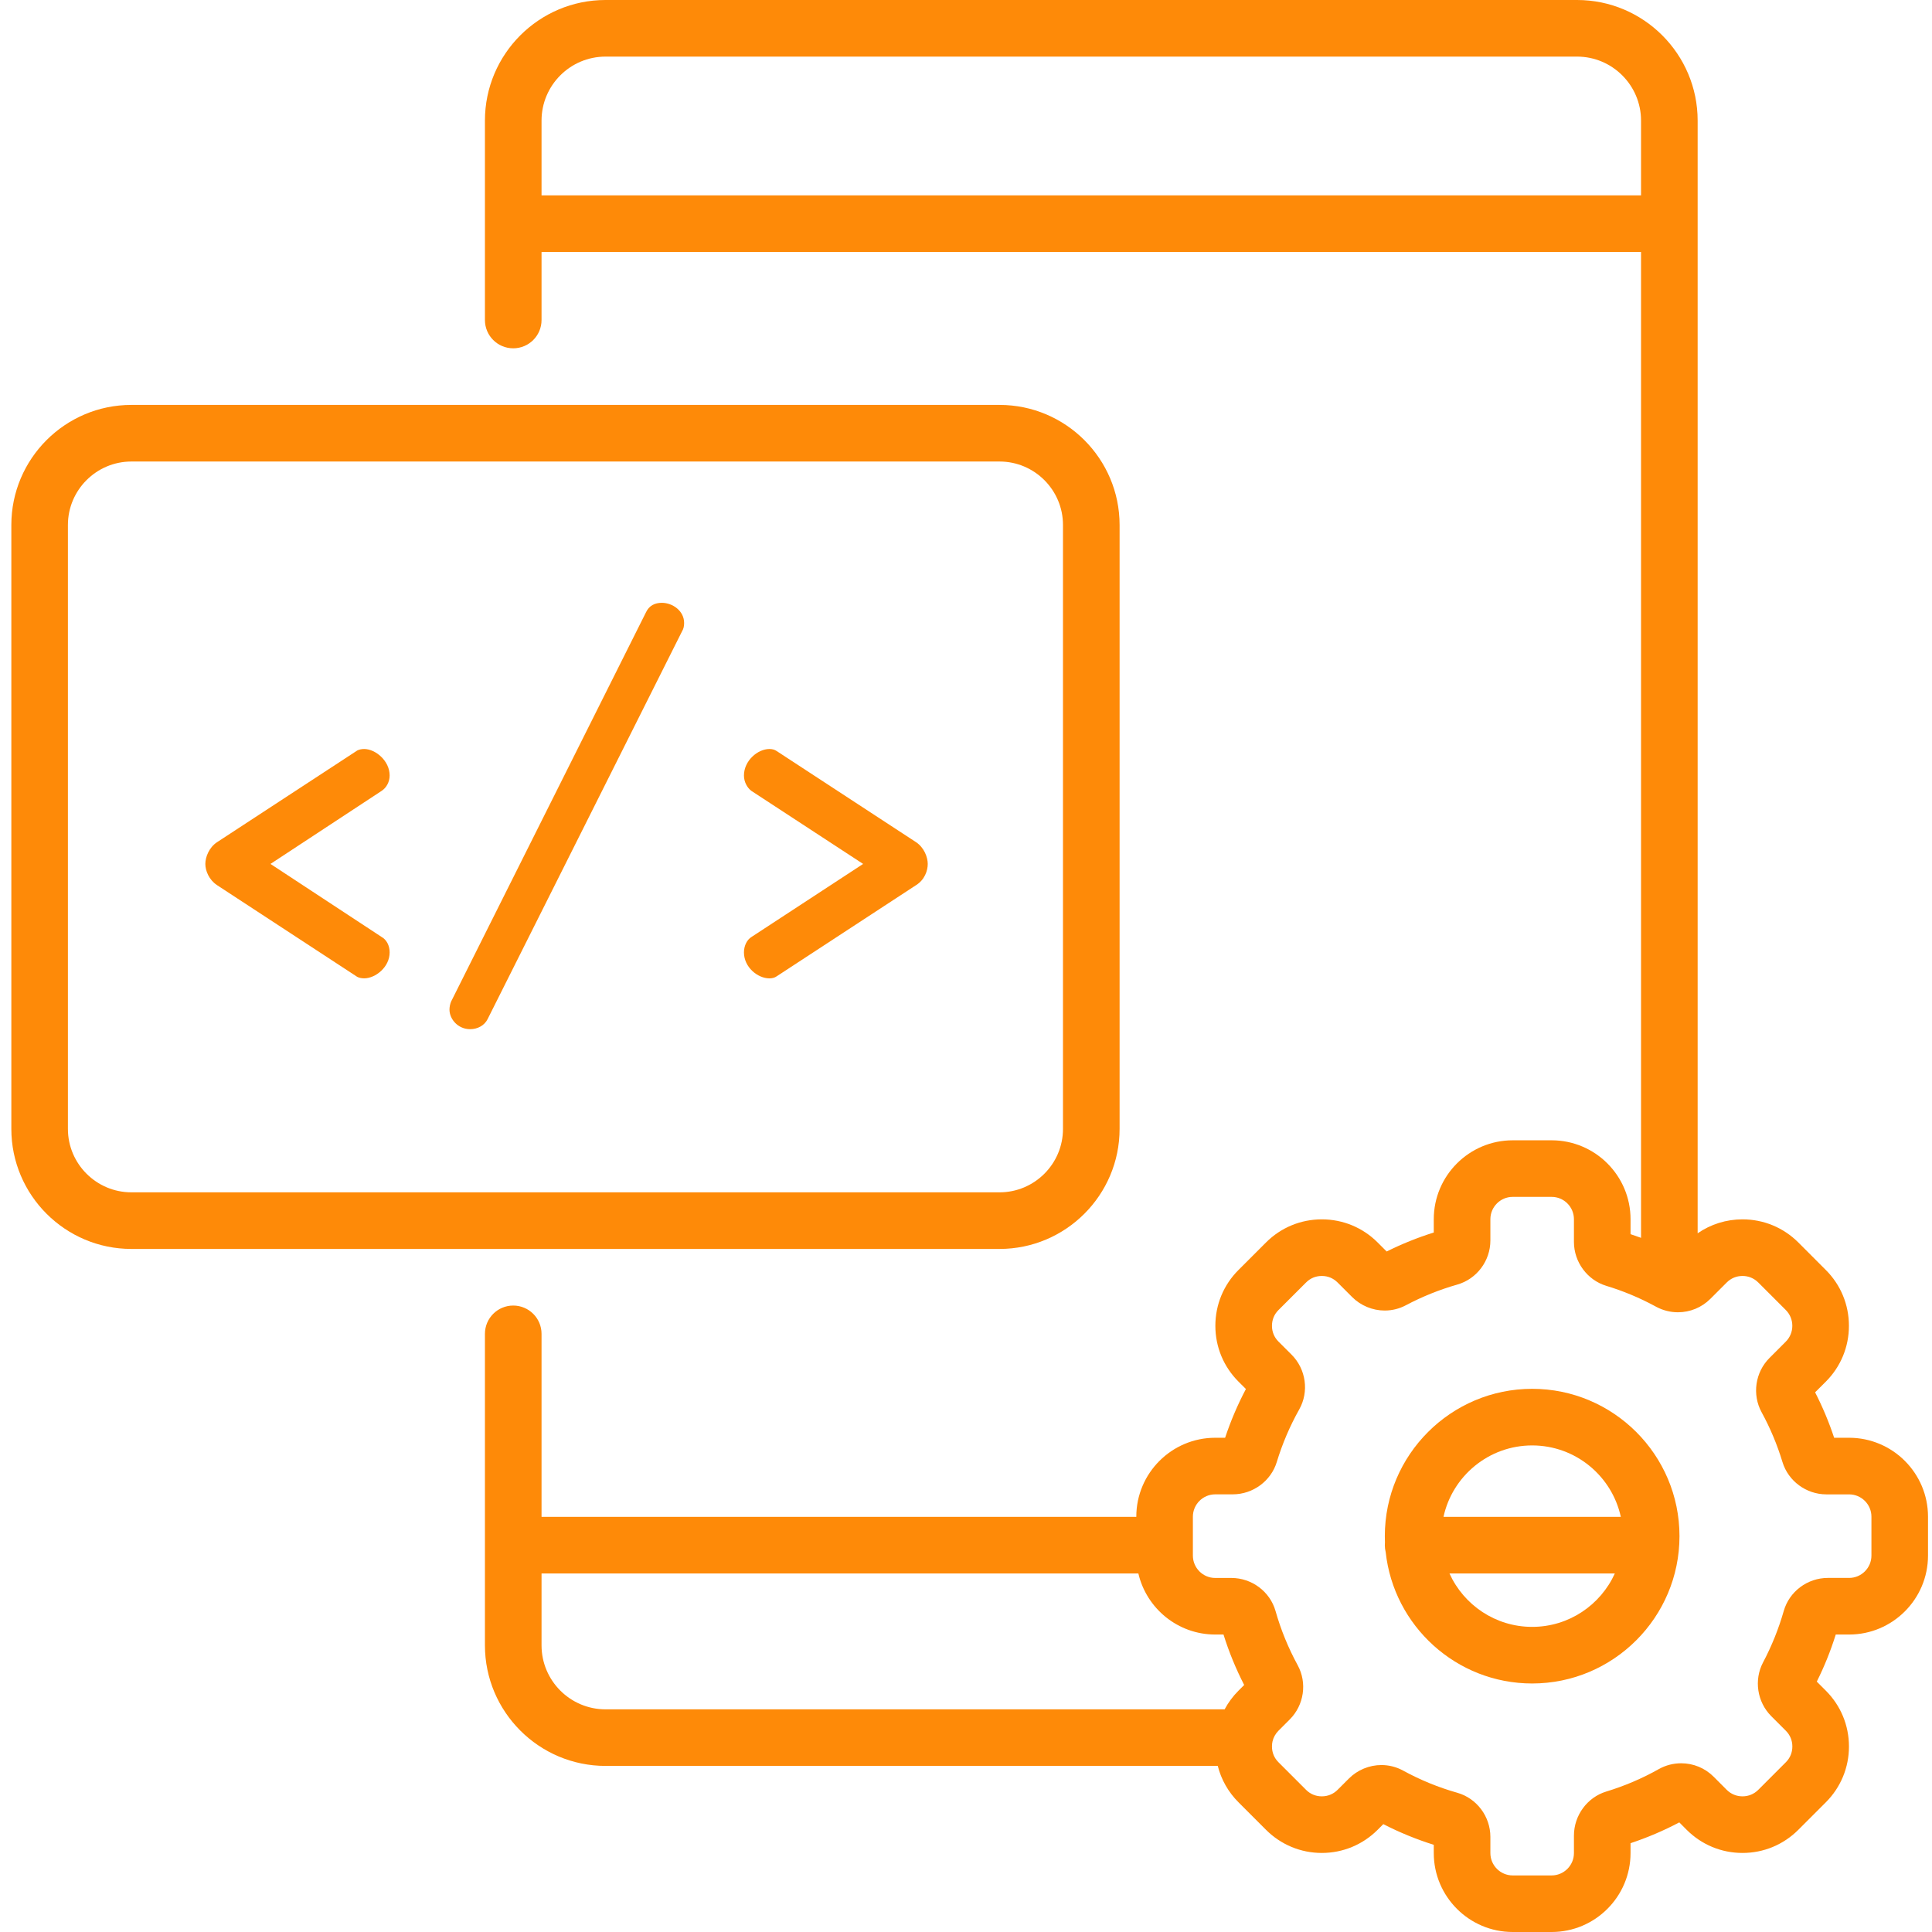 <svg width="60" height="60" viewBox="0 0 60 60" fill="none" xmlns="http://www.w3.org/2000/svg">
<g clip-path="url(#clip0_5_801)">
<path d="M6.739 26.156L11.065 23.327C11.13 23.277 11.229 23.261 11.311 23.261C11.656 23.261 12.101 23.623 12.101 24.083C12.101 24.281 12.002 24.462 11.854 24.56L8.4 26.83L11.854 29.1C12.002 29.182 12.101 29.364 12.101 29.577C12.101 30.038 11.656 30.383 11.311 30.383C11.229 30.383 11.13 30.367 11.065 30.318L6.739 27.488C6.492 27.324 6.377 27.044 6.377 26.83C6.377 26.617 6.492 26.32 6.739 26.156Z" fill="#FE8A08"/>
<path d="M21.246 19.346C21.246 19.445 21.23 19.527 21.18 19.609L15.143 31.65C15.045 31.848 14.831 31.962 14.601 31.962C14.222 31.962 13.959 31.65 13.959 31.354C13.959 31.272 13.976 31.19 14.008 31.107L20.061 19.017C20.16 18.804 20.341 18.721 20.555 18.721C20.884 18.721 21.246 18.968 21.246 19.346Z" fill="#FE8A08"/>
<path d="M28.451 27.488L24.124 30.318C24.058 30.367 23.976 30.384 23.894 30.384C23.532 30.384 23.104 30.038 23.104 29.578C23.104 29.364 23.203 29.183 23.334 29.101L26.805 26.83L23.334 24.561C23.203 24.462 23.104 24.281 23.104 24.084C23.104 23.623 23.532 23.261 23.894 23.261C23.976 23.261 24.058 23.278 24.124 23.327L28.451 26.156C28.697 26.321 28.812 26.617 28.812 26.831C28.812 27.044 28.713 27.324 28.451 27.488Z" fill="#FE8A08"/>
<path d="M34.77 35.058V16.304C34.77 14.248 33.097 12.575 31.041 12.575H4.081C2.024 12.575 0.352 14.248 0.352 16.304V35.058C0.352 37.114 2.024 38.787 4.081 38.787H31.041C33.097 38.787 34.77 37.114 34.77 35.058ZM2.109 35.058V16.304C2.109 15.217 2.994 14.333 4.081 14.333H31.041C32.128 14.333 33.012 15.217 33.012 16.304V35.058C33.012 36.145 32.128 37.029 31.041 37.029H4.081C2.994 37.029 2.109 36.145 2.109 35.058Z" fill="#FE8A08"/>
<path d="M47.583 43.131C45.06 43.131 43.007 45.184 43.007 47.706C43.007 47.772 43.009 47.837 43.011 47.901C43.009 47.93 43.007 47.958 43.007 47.987C43.007 48.062 43.017 48.135 43.034 48.204C43.283 50.494 45.228 52.282 47.583 52.282C50.105 52.282 52.158 50.229 52.158 47.706C52.158 45.184 50.105 43.131 47.583 43.131ZM47.583 44.889C48.931 44.889 50.061 45.841 50.336 47.108H44.829C45.104 45.841 46.234 44.889 47.583 44.889ZM47.583 50.524C46.442 50.524 45.458 49.843 45.015 48.866H50.15C49.707 49.843 48.723 50.524 47.583 50.524Z" fill="#FE8A08"/>
<path d="M57.425 44.651H56.961C56.801 44.167 56.603 43.694 56.37 43.24L56.703 42.908C57.165 42.445 57.42 41.83 57.42 41.174C57.42 40.519 57.166 39.903 56.703 39.441L55.849 38.586C55.385 38.123 54.77 37.868 54.115 37.868C53.61 37.868 53.129 38.02 52.722 38.301V3.745C52.722 1.68 51.042 0 48.977 0H18.805C16.74 0 15.06 1.68 15.06 3.745V9.939C15.06 10.424 15.453 10.817 15.939 10.817C16.424 10.817 16.818 10.424 16.818 9.939V7.825H50.964V38.442C50.856 38.402 50.748 38.364 50.638 38.328V37.864C50.638 36.512 49.539 35.413 48.187 35.413H46.978C45.627 35.413 44.527 36.512 44.527 37.864V38.277C44.025 38.434 43.535 38.632 43.064 38.866L42.784 38.586C42.321 38.123 41.706 37.868 41.05 37.868C40.396 37.868 39.78 38.123 39.317 38.586L38.463 39.44C37.999 39.903 37.744 40.519 37.744 41.174C37.744 41.829 37.999 42.444 38.463 42.908L38.693 43.137C38.436 43.623 38.22 44.13 38.047 44.651H37.74C36.389 44.651 35.289 45.75 35.289 47.102V47.108H16.818V41.424C16.818 40.938 16.424 40.545 15.939 40.545C15.453 40.545 15.06 40.938 15.06 41.424V51.097C15.06 53.162 16.74 54.842 18.805 54.842H37.819C37.926 55.266 38.145 55.655 38.463 55.972L39.317 56.826C39.78 57.289 40.396 57.545 41.05 57.545C41.705 57.545 42.321 57.289 42.784 56.826L42.96 56.65C43.463 56.908 43.988 57.123 44.527 57.292V57.548C44.527 58.9 45.627 60 46.978 60H48.187C49.539 60 50.638 58.9 50.638 57.548V57.242C51.159 57.069 51.666 56.853 52.152 56.596L52.381 56.826C52.845 57.29 53.46 57.545 54.115 57.545C54.77 57.545 55.385 57.29 55.849 56.826L56.703 55.972C57.166 55.509 57.421 54.893 57.421 54.239C57.421 53.584 57.166 52.968 56.703 52.505L56.422 52.224C56.657 51.754 56.854 51.264 57.011 50.762H57.425C58.776 50.762 59.876 49.662 59.876 48.31V47.102C59.876 45.75 58.776 44.651 57.425 44.651ZM16.818 6.068V3.745C16.818 2.65 17.709 1.758 18.805 1.758H48.977C50.072 1.758 50.964 2.65 50.964 3.745V6.068H16.818ZM16.818 51.097V48.866H35.353C35.605 49.951 36.58 50.762 37.74 50.762H37.997C38.165 51.301 38.381 51.826 38.639 52.329L38.463 52.505C38.289 52.678 38.145 52.874 38.032 53.085H18.805C17.709 53.085 16.818 52.193 16.818 51.097ZM58.119 48.31C58.119 48.693 57.807 49.004 57.425 49.004H56.764C56.13 49.004 55.567 49.427 55.395 50.033C55.238 50.583 55.022 51.119 54.754 51.626C54.465 52.17 54.569 52.858 55.008 53.297L55.459 53.748C55.593 53.881 55.663 54.051 55.663 54.239C55.663 54.427 55.593 54.597 55.46 54.729L54.606 55.584C54.472 55.717 54.303 55.787 54.115 55.787C53.927 55.787 53.757 55.716 53.624 55.584L53.219 55.178C52.949 54.908 52.59 54.76 52.209 54.76C51.967 54.76 51.728 54.822 51.517 54.94C51.001 55.231 50.452 55.465 49.887 55.637C49.294 55.816 48.88 56.379 48.88 57.005V57.549C48.88 57.931 48.569 58.243 48.187 58.243H46.978C46.596 58.243 46.285 57.931 46.285 57.549V57.047C46.285 56.412 45.862 55.848 45.258 55.676C44.674 55.511 44.108 55.279 43.574 54.987C43.368 54.874 43.136 54.815 42.901 54.815C42.525 54.815 42.156 54.968 41.89 55.235L41.541 55.584C41.408 55.717 41.238 55.787 41.05 55.787C40.862 55.787 40.692 55.717 40.56 55.584L39.705 54.729C39.572 54.597 39.502 54.427 39.502 54.239C39.502 54.209 39.504 54.179 39.507 54.15C39.512 54.127 39.516 54.105 39.519 54.081C39.548 53.956 39.611 53.843 39.705 53.748L40.054 53.399C40.499 52.955 40.6 52.262 40.301 51.715C40.01 51.181 39.778 50.615 39.613 50.032C39.441 49.427 38.877 49.005 38.241 49.005H37.74C37.358 49.005 37.046 48.693 37.046 48.31V47.102C37.046 46.72 37.358 46.408 37.74 46.408H38.284C38.91 46.408 39.473 45.995 39.652 45.402C39.824 44.837 40.058 44.288 40.348 43.772C40.659 43.221 40.561 42.521 40.111 42.07L39.705 41.665C39.572 41.532 39.502 41.362 39.502 41.175C39.502 40.986 39.572 40.816 39.705 40.684L40.56 39.83C40.692 39.696 40.862 39.626 41.05 39.626C41.238 39.626 41.408 39.696 41.541 39.83L41.992 40.281C42.258 40.547 42.627 40.7 43.002 40.7C43.235 40.7 43.458 40.644 43.663 40.535C44.169 40.267 44.705 40.051 45.256 39.894C45.861 39.722 46.285 39.159 46.285 38.525V37.864C46.285 37.482 46.596 37.17 46.978 37.17H48.187C48.57 37.17 48.88 37.482 48.88 37.864V38.57C48.88 39.193 49.294 39.754 49.885 39.933C50.41 40.092 50.921 40.305 51.404 40.567C51.418 40.575 51.433 40.583 51.449 40.591C51.652 40.697 51.879 40.754 52.109 40.754C52.489 40.754 52.848 40.605 53.118 40.336L53.624 39.83C53.758 39.696 53.927 39.626 54.115 39.626C54.303 39.626 54.472 39.697 54.606 39.83L55.46 40.684C55.59 40.814 55.662 40.989 55.662 41.175C55.662 41.36 55.59 41.534 55.46 41.665L54.954 42.172C54.509 42.616 54.408 43.31 54.709 43.86C54.977 44.35 55.194 44.87 55.356 45.404C55.535 45.996 56.096 46.409 56.719 46.409H57.425C57.807 46.409 58.119 46.72 58.119 47.102V48.31Z" fill="#FE8A08"/>
</g>
<defs>
<clipPath id="clip0_5_801">
<rect width="60" height="60" fill="white"/>
</clipPath>
</defs>
</svg>
